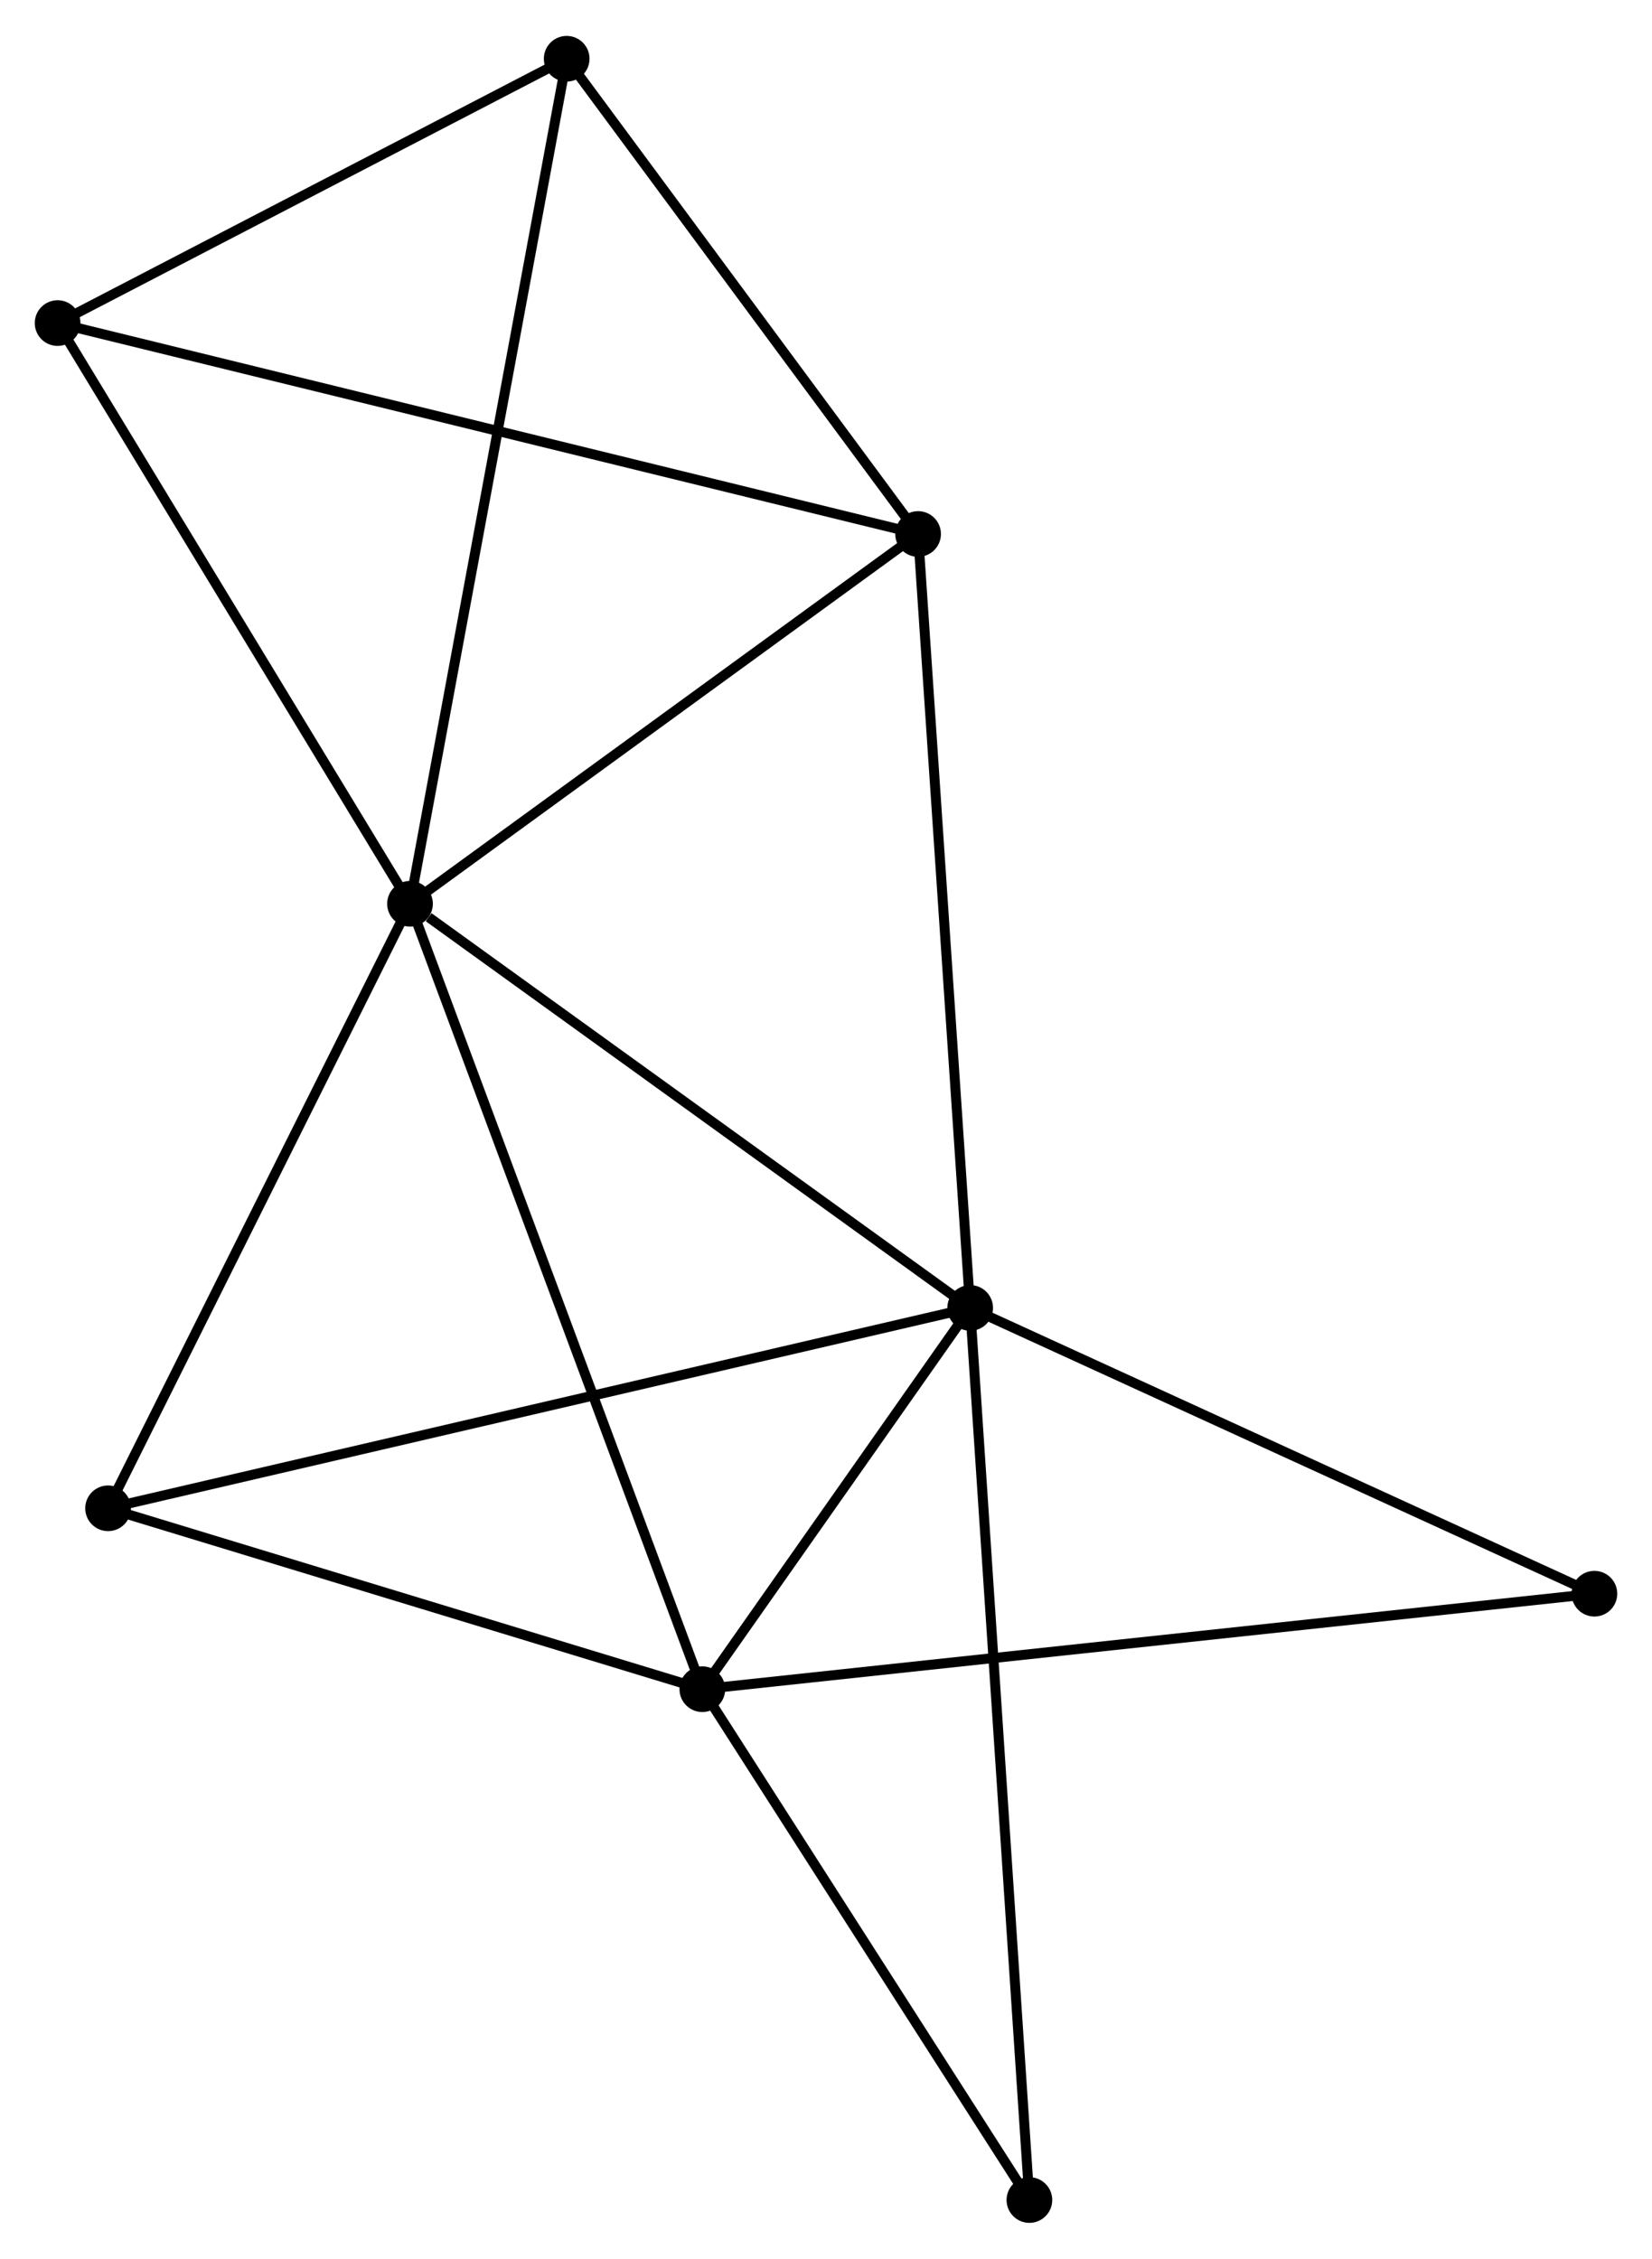 <?xml version="1.0" encoding="UTF-8" standalone="no"?>
<!DOCTYPE svg PUBLIC "-//W3C//DTD SVG 1.1//EN"
 "http://www.w3.org/Graphics/SVG/1.1/DTD/svg11.dtd">
<!-- Generated by graphviz version 2.36.0 (20140111.2315)
 -->
<!-- Title: %3 Pages: 1 -->
<svg width="166pt" height="227pt"
 viewBox="0.00 0.00 166.33 227.22" xmlns="http://www.w3.org/2000/svg" xmlns:xlink="http://www.w3.org/1999/xlink">
<g id="graph0" class="graph" transform="scale(1 1) rotate(0) translate(4 223.219)">
<title>%3</title>
<!-- 0 -->
<g id="node1" class="node"><title>0</title>
<ellipse fill="black" stroke="black" cx="37.281" cy="-132.327" rx="1.8" ry="1.8"/>
</g>
<!-- 1 -->
<g id="node2" class="node"><title>1</title>
<ellipse fill="black" stroke="black" cx="93.681" cy="-91.631" rx="1.8" ry="1.8"/>
</g>
<!-- 0&#45;&#45;1 -->
<g id="edge1" class="edge"><title>0&#45;&#45;1</title>
<path fill="none" stroke="black" d="M39.157,-130.973C47.873,-124.684 84.313,-98.39 92.18,-92.714"/>
</g>
<!-- 2 -->
<g id="node3" class="node"><title>2</title>
<ellipse fill="black" stroke="black" cx="66.714" cy="-53.238" rx="1.8" ry="1.8"/>
</g>
<!-- 0&#45;&#45;2 -->
<g id="edge2" class="edge"><title>0&#45;&#45;2</title>
<path fill="none" stroke="black" d="M38.008,-130.372C42.081,-119.43 62.007,-65.888 66.012,-55.125"/>
</g>
<!-- 3 -->
<g id="node4" class="node"><title>3</title>
<ellipse fill="black" stroke="black" cx="88.437" cy="-169.563" rx="1.8" ry="1.8"/>
</g>
<!-- 0&#45;&#45;3 -->
<g id="edge3" class="edge"><title>0&#45;&#45;3</title>
<path fill="none" stroke="black" d="M38.983,-133.566C46.75,-139.219 78.788,-162.54 86.676,-168.281"/>
</g>
<!-- 4 -->
<g id="node5" class="node"><title>4</title>
<ellipse fill="black" stroke="black" cx="53.056" cy="-217.419" rx="1.8" ry="1.8"/>
</g>
<!-- 0&#45;&#45;4 -->
<g id="edge4" class="edge"><title>0&#45;&#45;4</title>
<path fill="none" stroke="black" d="M37.61,-134.104C39.646,-145.083 50.491,-203.585 52.673,-215.356"/>
</g>
<!-- 5 -->
<g id="node6" class="node"><title>5</title>
<ellipse fill="black" stroke="black" cx="1.8" cy="-190.802" rx="1.8" ry="1.8"/>
</g>
<!-- 0&#45;&#45;5 -->
<g id="edge5" class="edge"><title>0&#45;&#45;5</title>
<path fill="none" stroke="black" d="M36.257,-134.014C31.076,-142.553 7.792,-180.927 2.761,-189.219"/>
</g>
<!-- 6 -->
<g id="node7" class="node"><title>6</title>
<ellipse fill="black" stroke="black" cx="6.882" cy="-71.454" rx="1.8" ry="1.8"/>
</g>
<!-- 0&#45;&#45;6 -->
<g id="edge6" class="edge"><title>0&#45;&#45;6</title>
<path fill="none" stroke="black" d="M36.404,-130.571C31.965,-121.682 12.015,-81.734 7.705,-73.102"/>
</g>
<!-- 1&#45;&#45;2 -->
<g id="edge7" class="edge"><title>1&#45;&#45;2</title>
<path fill="none" stroke="black" d="M92.522,-89.981C88.087,-83.666 72.215,-61.069 67.839,-54.839"/>
</g>
<!-- 1&#45;&#45;3 -->
<g id="edge8" class="edge"><title>1&#45;&#45;3</title>
<path fill="none" stroke="black" d="M93.551,-93.557C92.826,-104.339 89.276,-157.098 88.562,-167.704"/>
</g>
<!-- 1&#45;&#45;6 -->
<g id="edge9" class="edge"><title>1&#45;&#45;6</title>
<path fill="none" stroke="black" d="M91.868,-91.209C80.572,-88.583 19.952,-74.493 8.685,-71.874"/>
</g>
<!-- 7 -->
<g id="node8" class="node"><title>7</title>
<ellipse fill="black" stroke="black" cx="156.531" cy="-62.854" rx="1.8" ry="1.8"/>
</g>
<!-- 1&#45;&#45;7 -->
<g id="edge10" class="edge"><title>1&#45;&#45;7</title>
<path fill="none" stroke="black" d="M95.494,-90.8C104.672,-86.598 145.917,-67.714 154.83,-63.633"/>
</g>
<!-- 8 -->
<g id="node9" class="node"><title>8</title>
<ellipse fill="black" stroke="black" cx="99.644" cy="-1.8" rx="1.8" ry="1.8"/>
</g>
<!-- 1&#45;&#45;8 -->
<g id="edge11" class="edge"><title>1&#45;&#45;8</title>
<path fill="none" stroke="black" d="M93.805,-89.754C94.582,-78.064 98.746,-15.326 99.52,-3.666"/>
</g>
<!-- 2&#45;&#45;6 -->
<g id="edge12" class="edge"><title>2&#45;&#45;6</title>
<path fill="none" stroke="black" d="M64.988,-53.764C56.404,-56.377 18.354,-67.962 8.976,-70.817"/>
</g>
<!-- 2&#45;&#45;7 -->
<g id="edge13" class="edge"><title>2&#45;&#45;7</title>
<path fill="none" stroke="black" d="M68.59,-53.439C80.279,-54.691 143.007,-61.406 154.666,-62.654"/>
</g>
<!-- 2&#45;&#45;8 -->
<g id="edge14" class="edge"><title>2&#45;&#45;8</title>
<path fill="none" stroke="black" d="M67.81,-51.527C72.809,-43.717 93.432,-11.502 98.51,-3.571"/>
</g>
<!-- 3&#45;&#45;4 -->
<g id="edge15" class="edge"><title>3&#45;&#45;4</title>
<path fill="none" stroke="black" d="M87.26,-171.155C81.888,-178.421 59.73,-208.393 54.274,-215.772"/>
</g>
<!-- 3&#45;&#45;5 -->
<g id="edge16" class="edge"><title>3&#45;&#45;5</title>
<path fill="none" stroke="black" d="M86.628,-170.007C75.353,-172.771 14.846,-187.604 3.6,-190.361"/>
</g>
<!-- 4&#45;&#45;5 -->
<g id="edge17" class="edge"><title>4&#45;&#45;5</title>
<path fill="none" stroke="black" d="M51.35,-216.534C43.569,-212.493 11.468,-195.823 3.564,-191.718"/>
</g>
</g>
</svg>
